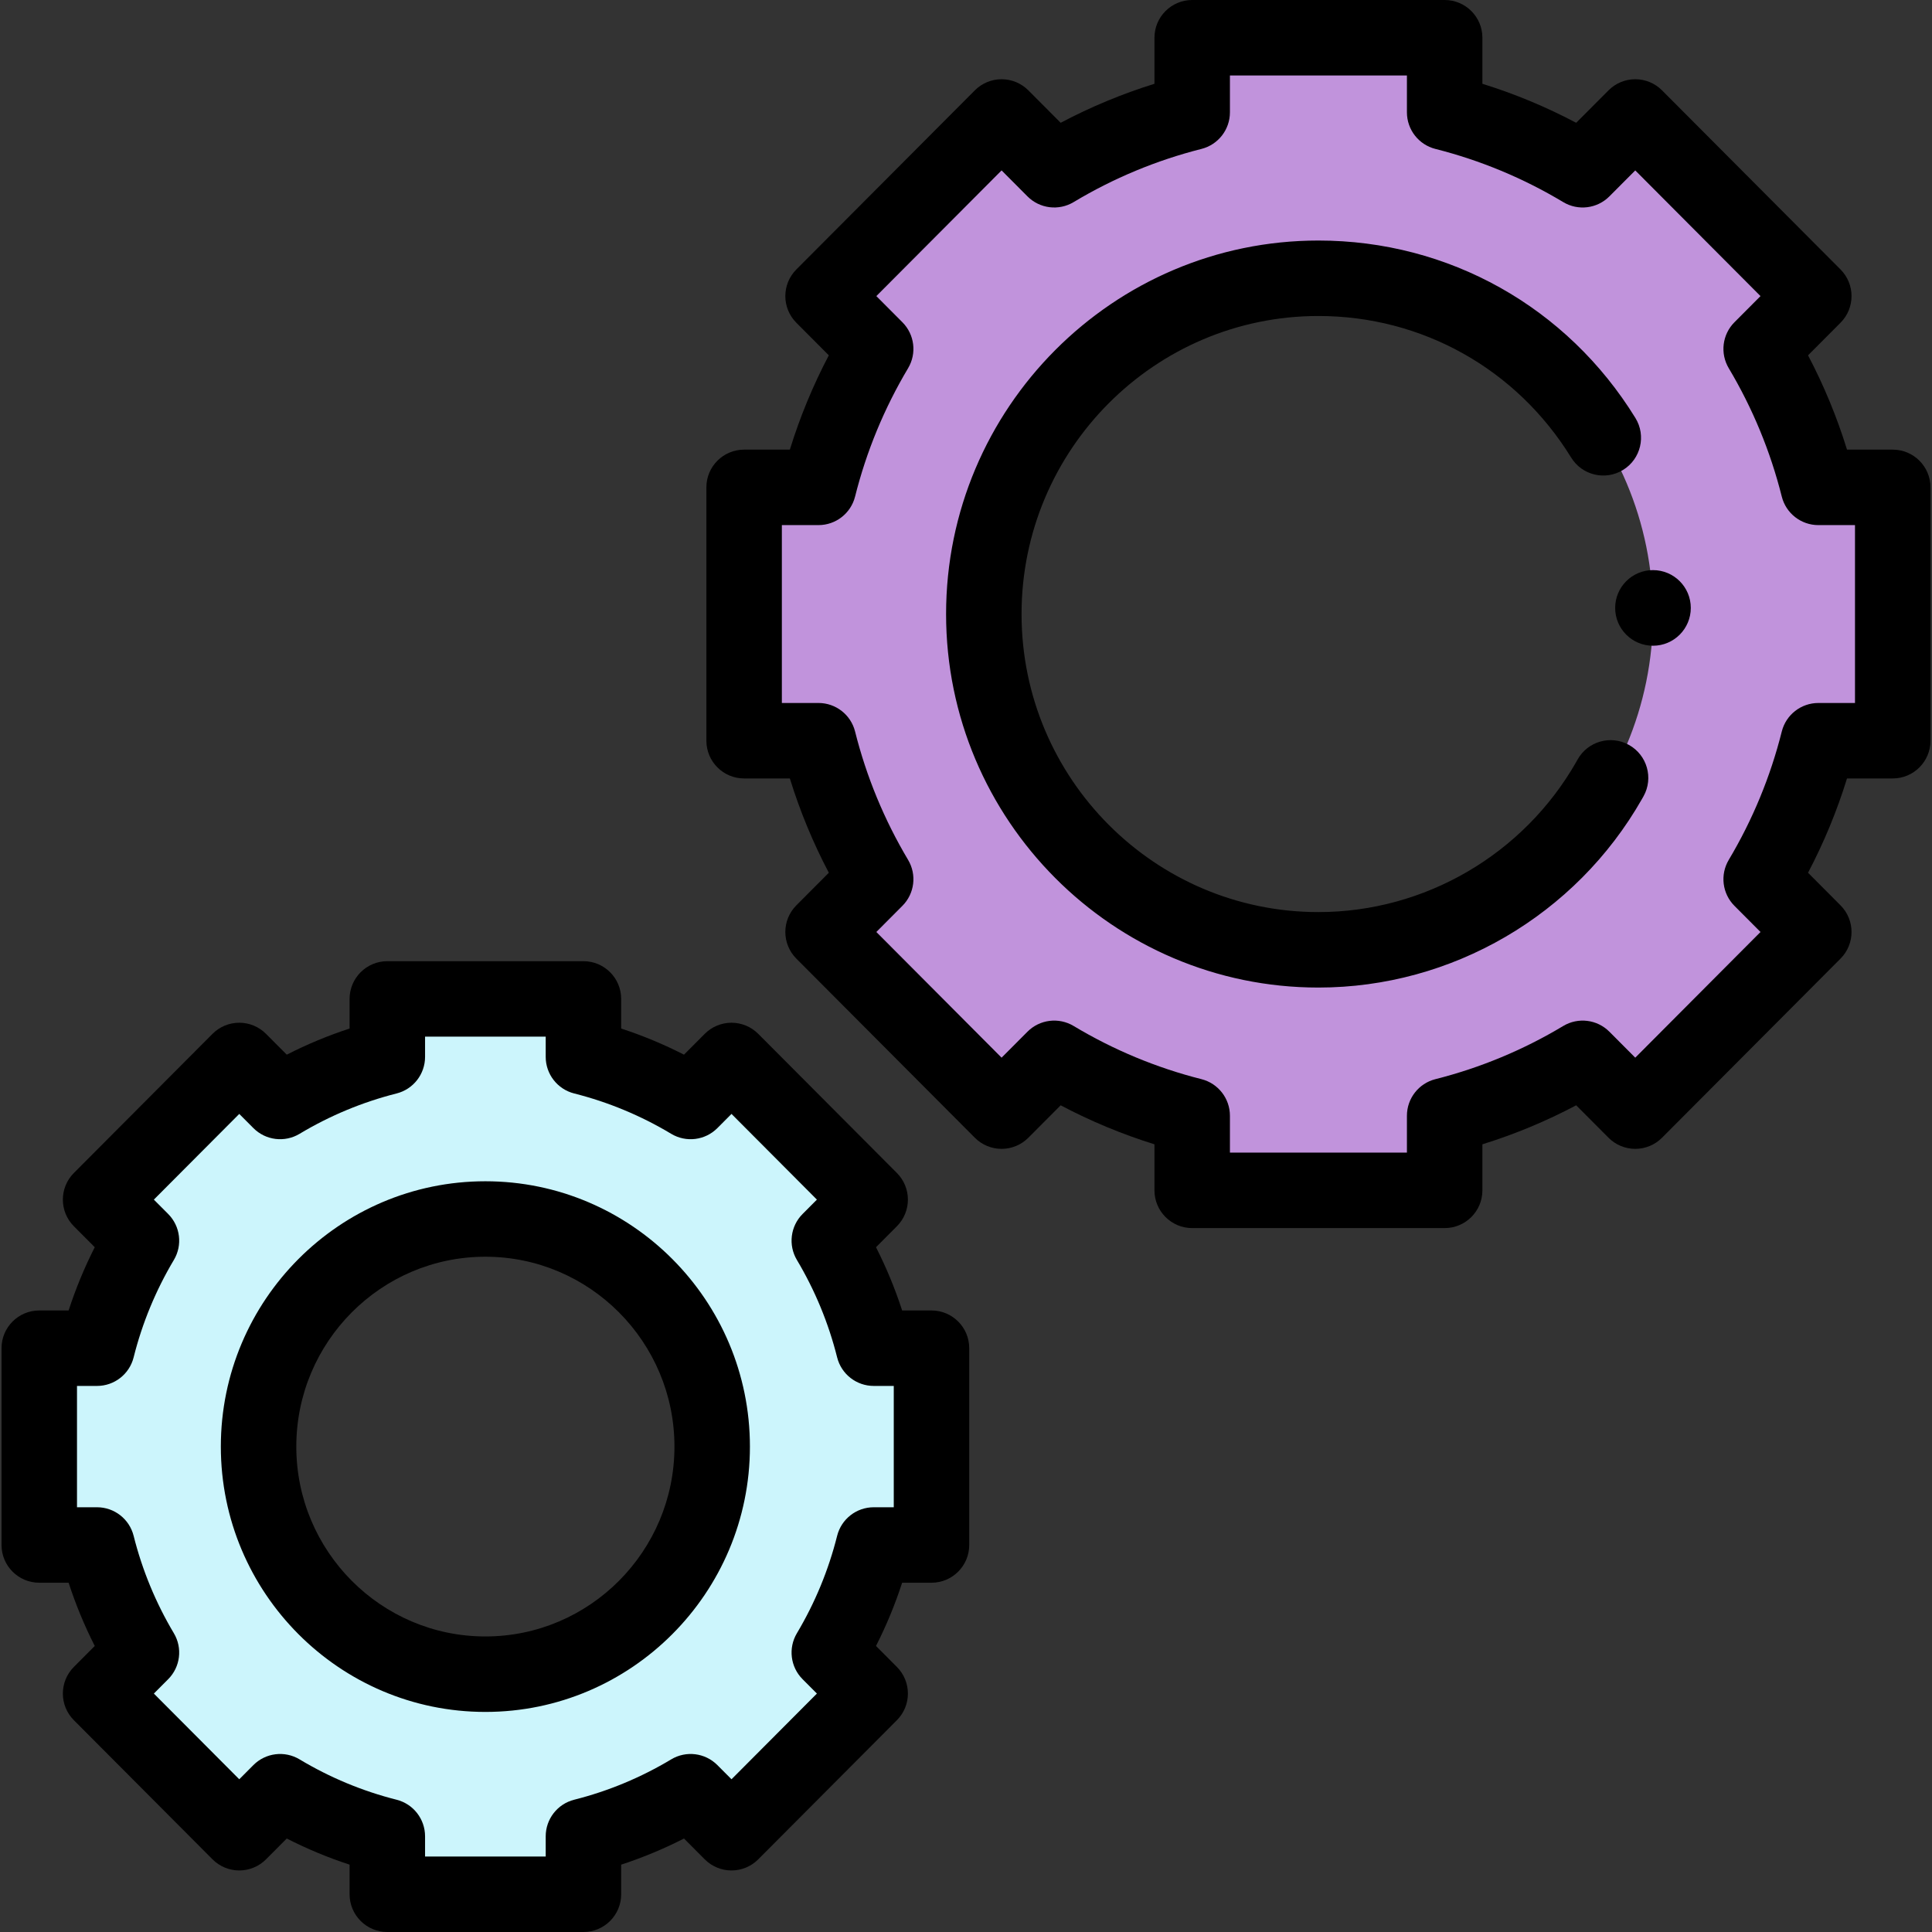 <svg id="Capa_1" enable-background="new 0 0 512 512" height="512" viewBox="0 0 512 512" width="512" xmlns="http://www.w3.org/2000/svg"><rect x="0" y="0" width="512" height="512" fill="#333333" stroke="none"/><g><g><path d="m481.889 129.159c-3.281-13.081-8.435-25.415-15.16-36.698l13.942-13.991-47.309-47.474-13.942 13.991c-11.244-6.748-23.535-11.92-36.57-15.213v-19.774h-66.905v19.774c-13.035 3.293-25.327 8.465-36.57 15.213l-13.942-13.991-47.309 47.474 13.942 13.991c-6.725 11.283-11.879 23.617-15.16 36.698h-19.705v67.139h19.705c3.281 13.081 8.435 25.415 15.16 36.698l-13.942 13.991 47.309 47.475 13.942-13.991c11.244 6.748 23.535 11.92 36.57 15.213v19.774h66.905v-19.774c13.035-3.293 25.327-8.465 36.57-15.213l13.942 13.991 47.309-47.475-13.942-13.991c6.725-11.283 11.879-23.617 15.16-36.698h19.705v-67.139zm-132.492 122.555c-48.974 0-88.675-39.84-88.675-88.985s39.701-88.985 88.675-88.985 88.675 39.84 88.675 88.985-39.701 88.985-88.675 88.985z" fill="#c193dc"/><g><path d="m231.549 357.285c-2.549-10.161-6.553-19.742-11.776-28.507l10.83-10.868-36.749-36.878-10.83 10.868c-8.734-5.242-18.281-9.26-28.407-11.817v-15.36h-51.971v15.36c-10.126 2.558-19.673 6.576-28.407 11.817l-10.83-10.868-36.751 36.878 10.83 10.868c-5.224 8.764-9.228 18.345-11.776 28.507h-15.306v52.153h15.307c2.549 10.161 6.552 19.742 11.776 28.507l-10.83 10.868 36.749 36.878 10.83-10.868c8.734 5.242 18.282 9.26 28.407 11.817v15.36h51.971v-15.36c10.126-2.557 19.673-6.575 28.407-11.817l10.83 10.868 36.749-36.878-10.83-10.868c5.224-8.764 9.228-18.345 11.776-28.507h15.307v-52.153zm-102.918 86.393c-33.196 0-60.106-27.004-60.106-60.316s26.91-60.316 60.106-60.316 60.106 27.004 60.106 60.316c0 33.311-26.91 60.316-60.106 60.316z" fill="#ccf5fc"/></g></g><g><circle cx="438.057" cy="161.106" r="10.021"/><path d="m382.851 325.457h-66.906c-5.522 0-10-4.477-10-10v-12.204c-8.581-2.668-16.896-6.126-24.854-10.337l-8.575 8.604c-1.876 1.883-4.425 2.941-7.083 2.941s-5.207-1.058-7.083-2.941l-47.31-47.475c-3.89-3.902-3.89-10.215 0-14.117l8.609-8.639c-4.209-8.001-7.665-16.363-10.328-24.991h-12.121c-5.522 0-10-4.477-10-10v-67.139c0-5.523 4.478-10 10-10h12.121c2.663-8.629 6.118-16.989 10.327-24.991l-8.608-8.639c-3.89-3.902-3.89-10.215 0-14.117l47.31-47.474c1.876-1.883 4.425-2.941 7.083-2.941s5.207 1.058 7.083 2.941l8.575 8.604c7.957-4.211 16.273-7.67 24.854-10.337v-12.205c0-5.523 4.478-10 10-10h66.906c5.522 0 10 4.477 10 10v12.204c8.581 2.667 16.897 6.126 24.854 10.337l8.575-8.604c1.876-1.883 4.425-2.941 7.083-2.941s5.207 1.059 7.083 2.941l47.31 47.474c3.89 3.902 3.89 10.215 0 14.117l-8.608 8.639c4.209 8.002 7.664 16.362 10.327 24.991h12.121c5.522 0 10 4.477 10 10v67.139c0 5.523-4.478 10-10 10h-12.121c-2.663 8.628-6.119 16.99-10.328 24.991l8.609 8.639c3.89 3.902 3.89 10.215 0 14.117l-47.31 47.475c-1.876 1.883-4.425 2.941-7.083 2.941s-5.207-1.059-7.083-2.941l-8.575-8.604c-7.958 4.212-16.272 7.67-24.854 10.337v12.204c0 5.524-4.478 10.001-10 10.001zm-56.907-20h46.906v-9.774c0-4.58 3.111-8.574 7.551-9.695 11.908-3.008 23.305-7.749 33.872-14.092 3.94-2.364 8.985-1.741 12.229 1.516l6.859 6.883 33.192-33.308-6.908-6.932c-3.227-3.238-3.848-8.251-1.507-12.178 6.324-10.612 11.051-22.054 14.05-34.011 1.115-4.448 5.113-7.567 9.699-7.567h9.706v-47.139h-9.706c-4.586 0-8.584-3.12-9.699-7.568-2.999-11.956-7.726-23.399-14.05-34.011-2.341-3.927-1.72-8.94 1.507-12.178l6.907-6.932-33.191-33.308-6.859 6.883c-3.244 3.257-8.289 3.881-12.229 1.516-10.567-6.343-21.964-11.084-33.872-14.092-4.439-1.122-7.551-5.116-7.551-9.695v-9.775h-46.906v9.774c0 4.58-3.111 8.574-7.551 9.695-11.908 3.008-23.305 7.749-33.872 14.092-3.941 2.365-8.986 1.74-12.23-1.516l-6.859-6.883-33.191 33.308 6.907 6.932c3.227 3.238 3.848 8.252 1.507 12.178-6.324 10.612-11.051 22.055-14.05 34.011-1.115 4.448-5.113 7.568-9.699 7.568h-9.706v47.139h9.706c4.586 0 8.584 3.119 9.699 7.567 2.999 11.957 7.726 23.399 14.05 34.011 2.341 3.927 1.72 8.94-1.507 12.178l-6.908 6.932 33.192 33.308 6.859-6.883c3.244-3.255 8.291-3.879 12.23-1.516 10.567 6.343 21.964 11.084 33.872 14.092 4.439 1.122 7.551 5.116 7.551 9.695zm23.453-43.744c-54.409 0-98.675-44.404-98.675-98.985s44.266-98.985 98.675-98.985c34.469 0 65.873 17.583 84.008 47.034 2.896 4.703 1.431 10.863-3.272 13.758-4.704 2.896-10.862 1.431-13.759-3.272-14.466-23.494-39.504-37.52-66.977-37.52-43.382 0-78.675 35.433-78.675 78.985s35.293 78.985 78.675 78.985c28.168 0 54.361-15.27 68.357-39.852l.324-.575c2.686-4.827 8.775-6.562 13.601-3.877s6.563 8.774 3.878 13.6l-.416.737c-17.551 30.825-50.404 49.967-85.744 49.967z"/><path d="m154.616 512h-51.971c-5.522 0-10-4.477-10-10v-7.849c-5.72-1.868-11.284-4.183-16.65-6.925l-5.505 5.523c-1.876 1.883-4.425 2.941-7.083 2.941-2.658 0-5.207-1.059-7.083-2.941l-36.749-36.878c-3.89-3.902-3.89-10.215 0-14.117l5.537-5.557c-2.744-5.401-5.059-11.001-6.926-16.759h-7.781c-5.523 0-10-4.477-10-10v-52.153c0-5.523 4.477-10 10-10h7.781c1.866-5.757 4.182-11.358 6.926-16.759l-5.537-5.557c-3.89-3.902-3.89-10.215 0-14.117l36.749-36.878c1.876-1.883 4.425-2.941 7.083-2.941s5.207 1.058 7.083 2.941l5.505 5.523c5.366-2.742 10.931-5.057 16.65-6.925v-7.849c0-5.523 4.478-10 10-10h51.971c5.523 0 10 4.477 10 10v7.849c5.72 1.868 11.284 4.183 16.65 6.925l5.505-5.523c1.876-1.883 4.425-2.941 7.083-2.941 2.658 0 5.207 1.059 7.083 2.941l36.749 36.878c3.89 3.902 3.89 10.215 0 14.117l-5.537 5.557c2.744 5.401 5.06 11.002 6.926 16.759h7.781c5.523 0 10 4.477 10 10v52.153c0 5.523-4.478 10-10 10h-7.781c-1.867 5.757-4.182 11.357-6.926 16.759l5.537 5.557c3.89 3.902 3.89 10.215 0 14.117l-36.749 36.878c-1.876 1.883-4.425 2.941-7.083 2.941s-5.207-1.058-7.083-2.941l-5.505-5.523c-5.366 2.742-10.931 5.057-16.65 6.925v7.849c0 5.523-4.477 10-10 10zm-41.97-20h31.971v-5.36c0-4.579 3.111-8.574 7.551-9.695 9.04-2.283 17.689-5.882 25.71-10.696 3.938-2.364 8.985-1.741 12.229 1.515l3.748 3.761 22.632-22.711-3.796-3.809c-3.227-3.238-3.848-8.251-1.507-12.178 4.801-8.056 8.39-16.743 10.665-25.819 1.116-4.448 5.114-7.568 9.7-7.568h5.308v-32.153h-5.308c-4.586 0-8.584-3.12-9.7-7.568-2.275-9.076-5.864-17.763-10.665-25.819-2.341-3.926-1.721-8.94 1.507-12.178l3.796-3.81-22.632-22.711-3.748 3.761c-3.244 3.256-8.289 3.879-12.229 1.515-8.021-4.814-16.672-8.413-25.71-10.696-4.44-1.121-7.551-5.116-7.551-9.695v-5.36h-31.971v5.36c0 4.58-3.111 8.574-7.551 9.695-9.038 2.283-17.688 5.882-25.71 10.696-3.942 2.365-8.986 1.74-12.23-1.515l-3.748-3.761-22.632 22.711 3.796 3.81c3.228 3.238 3.848 8.252 1.507 12.178-4.801 8.056-8.39 16.743-10.665 25.819-1.116 4.448-5.114 7.568-9.7 7.568h-5.308v32.153h5.308c4.586 0 8.584 3.12 9.7 7.568 2.275 9.076 5.864 17.763 10.665 25.819 2.341 3.927 1.72 8.94-1.507 12.178l-3.796 3.809 22.632 22.711 3.748-3.761c3.245-3.256 8.291-3.878 12.23-1.515 8.02 4.815 16.67 8.413 25.71 10.696 4.439 1.121 7.551 5.116 7.551 9.695zm15.985-38.322c-38.657 0-70.107-31.543-70.107-70.316 0-38.772 31.449-70.316 70.107-70.316 38.657 0 70.106 31.544 70.106 70.316s-31.449 70.316-70.106 70.316zm0-120.633c-27.629 0-50.107 22.572-50.107 50.316s22.478 50.316 50.107 50.316 50.106-22.572 50.106-50.316-22.477-50.316-50.106-50.316z"/></g></g></svg>